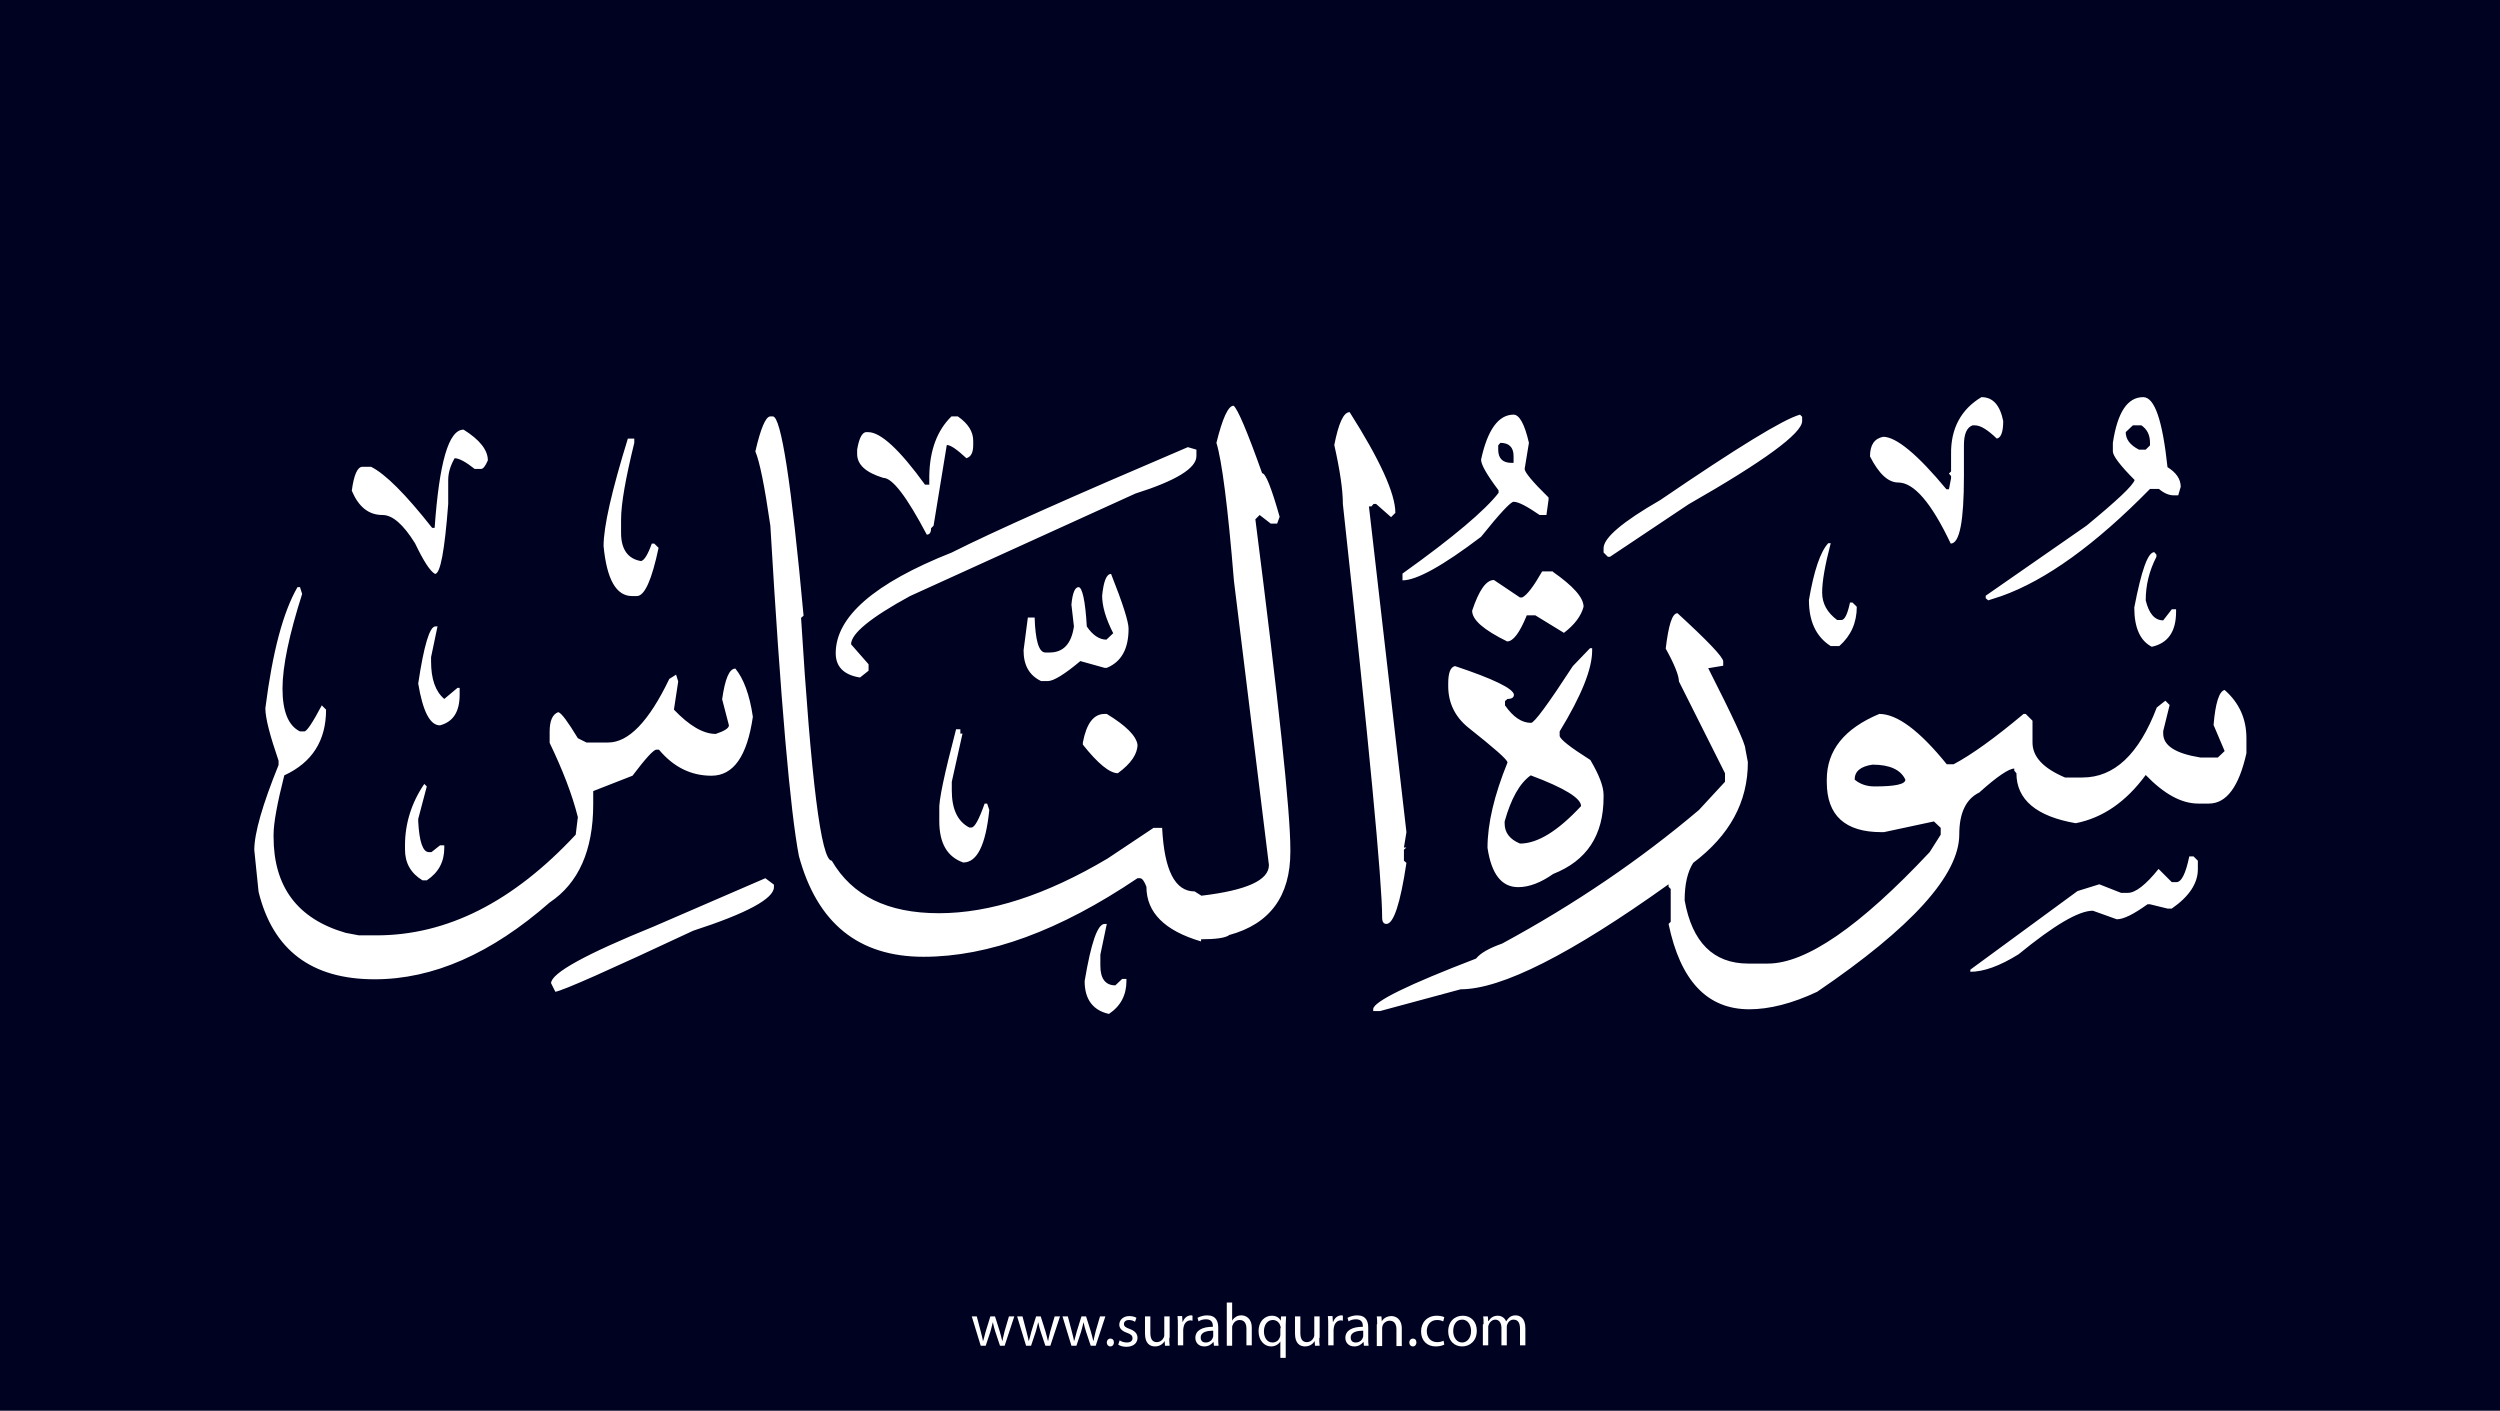 <?xml version="1.0" encoding="utf-8"?>
<!-- Generator: Adobe Illustrator 25.2.3, SVG Export Plug-In . SVG Version: 6.00 Build 0)  -->
<svg version="1.1" xmlns="http://www.w3.org/2000/svg" xmlns:xlink="http://www.w3.org/1999/xlink" x="0px" y="0px"
	 viewBox="0 0 700 395" style="enable-background:new 0 0 700 395;" xml:space="preserve">
<style type="text/css">
	.st0{fill:#000222;}
	.st1{fill:#FFFFFF;}
</style>
<g id="Layer_1">
	<rect class="st0" width="700" height="395"/>
</g>
<g id="Layer_3">
	<g>
		<path class="st1" d="M273.5,368.6l1.1,4.2c0.2,0.9,0.5,1.8,0.6,2.6h0.1c0.2-0.8,0.5-1.7,0.7-2.6l1.3-4.2h1.3l1.3,4.1
			c0.3,1,0.5,1.9,0.7,2.7h0.1c0.1-0.8,0.4-1.7,0.6-2.7l1.2-4.1h1.5l-2.7,8.2H280l-1.3-3.9c-0.3-0.9-0.5-1.7-0.7-2.7h0
			c-0.2,1-0.5,1.8-0.7,2.7l-1.3,3.9h-1.4l-2.5-8.2H273.5z"/>
		<path class="st1" d="M286.3,368.6l1.1,4.2c0.2,0.9,0.5,1.8,0.6,2.6h0.1c0.2-0.8,0.5-1.7,0.7-2.6l1.3-4.2h1.3l1.3,4.1
			c0.3,1,0.5,1.9,0.7,2.7h0.1c0.1-0.8,0.4-1.7,0.6-2.7l1.2-4.1h1.5l-2.7,8.2h-1.4l-1.3-3.9c-0.3-0.9-0.5-1.7-0.7-2.7h0
			c-0.2,1-0.5,1.8-0.7,2.7l-1.3,3.9h-1.4l-2.5-8.2H286.3z"/>
		<path class="st1" d="M299,368.6l1.1,4.2c0.2,0.9,0.5,1.8,0.6,2.6h0.1c0.2-0.8,0.5-1.7,0.7-2.6l1.3-4.2h1.3l1.3,4.1
			c0.3,1,0.5,1.9,0.7,2.7h0.1c0.1-0.8,0.4-1.7,0.6-2.7l1.2-4.1h1.5l-2.7,8.2h-1.4l-1.3-3.9c-0.3-0.9-0.5-1.7-0.7-2.7h0
			c-0.2,1-0.5,1.8-0.7,2.7l-1.3,3.9h-1.4l-2.5-8.2H299z"/>
		<path class="st1" d="M309.9,375.9c0-0.6,0.4-1.1,1-1.1c0.6,0,1,0.4,1,1.1c0,0.6-0.4,1.1-1,1.1C310.3,377,309.9,376.5,309.9,375.9z
			"/>
		<path class="st1" d="M313.5,375.3c0.4,0.3,1.2,0.6,2,0.6c1.1,0,1.6-0.5,1.6-1.2c0-0.7-0.4-1.1-1.5-1.5c-1.5-0.5-2.2-1.3-2.2-2.3
			c0-1.3,1.1-2.4,2.8-2.4c0.8,0,1.6,0.2,2,0.5l-0.4,1.1c-0.3-0.2-0.9-0.5-1.7-0.5c-0.9,0-1.4,0.5-1.4,1.1c0,0.7,0.5,1,1.6,1.4
			c1.4,0.5,2.2,1.3,2.2,2.5c0,1.4-1.1,2.5-3.1,2.5c-0.9,0-1.7-0.2-2.3-0.6L313.5,375.3z"/>
		<path class="st1" d="M327.4,374.6c0,0.9,0,1.6,0.1,2.2h-1.3l-0.1-1.3h0c-0.4,0.7-1.3,1.5-2.7,1.5c-1.3,0-2.8-0.7-2.8-3.6v-4.8h1.5
			v4.6c0,1.6,0.5,2.6,1.8,2.6c1,0,1.7-0.7,2-1.4c0.1-0.2,0.1-0.5,0.1-0.8v-5h1.5V374.6z"/>
		<path class="st1" d="M329.8,371.1c0-1,0-1.8-0.1-2.6h1.3l0.1,1.6h0.1c0.4-1.1,1.3-1.8,2.3-1.8c0.2,0,0.3,0,0.4,0.1v1.4
			c-0.2,0-0.3-0.1-0.5-0.1c-1.1,0-1.8,0.8-2,1.9c0,0.2-0.1,0.4-0.1,0.7v4.4h-1.5V371.1z"/>
		<path class="st1" d="M339.9,376.8l-0.1-1h-0.1c-0.5,0.6-1.3,1.2-2.5,1.2c-1.7,0-2.5-1.2-2.5-2.4c0-2,1.8-3.1,4.9-3.1v-0.2
			c0-0.7-0.2-1.9-1.9-1.9c-0.8,0-1.6,0.2-2.1,0.6l-0.3-1c0.7-0.4,1.7-0.7,2.7-0.7c2.5,0,3.1,1.7,3.1,3.4v3.1c0,0.7,0,1.4,0.1,2
			H339.9z M339.7,372.6c-1.6,0-3.5,0.3-3.5,1.9c0,1,0.6,1.4,1.4,1.4c1.1,0,1.8-0.7,2-1.4c0.1-0.2,0.1-0.3,0.1-0.5V372.6z"/>
		<path class="st1" d="M343.5,364.7h1.5v5.1h0c0.2-0.4,0.6-0.8,1.1-1.1c0.4-0.3,1-0.4,1.5-0.4c1.1,0,2.9,0.7,2.9,3.5v4.9H349v-4.7
			c0-1.3-0.5-2.4-1.9-2.4c-1,0-1.7,0.7-2,1.5c-0.1,0.2-0.1,0.4-0.1,0.7v5h-1.5V364.7z"/>
		<path class="st1" d="M358.6,375.5L358.6,375.5c-0.5,0.8-1.4,1.5-2.7,1.5c-1.9,0-3.5-1.7-3.5-4.2c0-3.1,2-4.4,3.7-4.4
			c1.3,0,2.1,0.6,2.5,1.4h0l0.1-1.2h1.4c0,0.7-0.1,1.4-0.1,2.3v9.3h-1.5V375.5z M358.6,371.9c0-0.2,0-0.4-0.1-0.6
			c-0.2-0.9-1-1.7-2.1-1.7c-1.5,0-2.5,1.3-2.5,3.2c0,1.6,0.8,3.1,2.4,3.1c1,0,1.8-0.6,2.1-1.6c0.1-0.2,0.1-0.5,0.1-0.7V371.9z"/>
		<path class="st1" d="M369.4,374.6c0,0.9,0,1.6,0.1,2.2h-1.3l-0.1-1.3h0c-0.4,0.7-1.3,1.5-2.7,1.5c-1.3,0-2.8-0.7-2.8-3.6v-4.8h1.5
			v4.6c0,1.6,0.5,2.6,1.8,2.6c1,0,1.7-0.7,2-1.4c0.1-0.2,0.1-0.5,0.1-0.8v-5h1.5V374.6z"/>
		<path class="st1" d="M371.9,371.1c0-1,0-1.8-0.1-2.6h1.3l0.1,1.6h0.1c0.4-1.1,1.3-1.8,2.3-1.8c0.2,0,0.3,0,0.4,0.1v1.4
			c-0.2,0-0.3-0.1-0.5-0.1c-1.1,0-1.8,0.8-2,1.9c0,0.2-0.1,0.4-0.1,0.7v4.4h-1.5V371.1z"/>
		<path class="st1" d="M381.9,376.8l-0.1-1h-0.1c-0.5,0.6-1.3,1.2-2.5,1.2c-1.7,0-2.5-1.2-2.5-2.4c0-2,1.8-3.1,4.9-3.1v-0.2
			c0-0.7-0.2-1.9-1.9-1.9c-0.8,0-1.6,0.2-2.1,0.6l-0.3-1c0.7-0.4,1.7-0.7,2.7-0.7c2.5,0,3.1,1.7,3.1,3.4v3.1c0,0.7,0,1.4,0.1,2
			H381.9z M381.7,372.6c-1.6,0-3.5,0.3-3.5,1.9c0,1,0.6,1.4,1.4,1.4c1.1,0,1.8-0.7,2-1.4c0.1-0.2,0.1-0.3,0.1-0.5V372.6z"/>
		<path class="st1" d="M385.6,370.8c0-0.9,0-1.5-0.1-2.2h1.3l0.1,1.4h0c0.4-0.8,1.4-1.5,2.7-1.5c1.1,0,2.9,0.7,2.9,3.5v4.9h-1.5
			v-4.7c0-1.3-0.5-2.4-1.9-2.4c-1,0-1.8,0.7-2,1.5c-0.1,0.2-0.1,0.4-0.1,0.7v4.9h-1.5V370.8z"/>
		<path class="st1" d="M394.6,375.9c0-0.6,0.4-1.1,1-1.1c0.6,0,1,0.4,1,1.1c0,0.6-0.4,1.1-1,1.1C395,377,394.6,376.5,394.6,375.9z"
			/>
		<path class="st1" d="M404.4,376.5c-0.4,0.2-1.3,0.5-2.4,0.5c-2.5,0-4.1-1.7-4.1-4.2c0-2.5,1.7-4.4,4.4-4.4c0.9,0,1.7,0.2,2.1,0.4
			l-0.3,1.2c-0.4-0.2-0.9-0.4-1.7-0.4c-1.9,0-2.9,1.4-2.9,3.1c0,1.9,1.2,3.1,2.9,3.1c0.8,0,1.4-0.2,1.8-0.4L404.4,376.5z"/>
		<path class="st1" d="M413.5,372.6c0,3-2.1,4.4-4.1,4.4c-2.2,0-3.9-1.6-3.9-4.2c0-2.8,1.8-4.4,4.1-4.4
			C411.9,368.4,413.5,370.1,413.5,372.6z M406.9,372.7c0,1.8,1,3.2,2.5,3.2c1.4,0,2.5-1.3,2.5-3.2c0-1.4-0.7-3.2-2.5-3.2
			S406.9,371.1,406.9,372.7z"/>
		<path class="st1" d="M415.4,370.8c0-0.9,0-1.5-0.1-2.2h1.3l0.1,1.3h0.1c0.5-0.8,1.2-1.5,2.6-1.5c1.1,0,2,0.7,2.3,1.6h0
			c0.3-0.5,0.6-0.8,0.9-1.1c0.5-0.4,1-0.6,1.8-0.6c1.1,0,2.7,0.7,2.7,3.6v4.8h-1.5v-4.7c0-1.6-0.6-2.5-1.8-2.5
			c-0.9,0-1.5,0.6-1.8,1.4c-0.1,0.2-0.1,0.5-0.1,0.7v5.1h-1.5v-4.9c0-1.3-0.6-2.3-1.7-2.3c-0.9,0-1.6,0.7-1.9,1.5
			c-0.1,0.2-0.1,0.5-0.1,0.7v5h-1.5V370.8z"/>
	</g>
</g>
<g id="Layer_4">
	<path class="st1" d="M554.8,111.2c3.2,0,5.2,2.2,6.1,6.7c0,3-0.6,4.7-1.8,4.9c-2.5-2.4-4.5-3.7-6.1-3.7h-0.7
		c-1.6,0.6-2.4,2.4-2.4,5.6v8.6c0,12.6-1.2,18.9-3.7,18.9c-5.4-11.4-10.3-17.1-14.7-17.1c-2.8,0-5.4-2.4-7.9-7.3
		c0-3.2,1.2-5,3.7-5.5c3.6,0,9.6,4.9,17.7,14.7h0.7l0.6-3.1v-0.6l-0.6-0.7l0.6-0.6v-4.9C546.2,120,549.1,114.6,554.8,111.2z
		 M600.1,111.2c3.2,0,5.4,6.5,6.8,19.6c2.4,1.5,3.7,3.3,3.7,5.5l-0.7,2.4h-1.2c-1.4,0-2.8-0.6-4.2-1.8H602
		c-15.3,15.6-29.2,25.6-41.6,30l-3.7,1.2l-0.7-0.6v-0.7l28.2-19.6c8.5-7,13-11.2,13.5-12.8c-4.1-4.1-6.1-6.8-6.1-8V124
		C592.9,115.4,595.7,111.2,600.1,111.2z M345.4,113.6c1.1,0.8,3.8,7.1,8,18.9c1,0,2.6,4.1,4.9,12.2l-0.7,1.9h-1.8l-3.1-2.4l-1.2,1.2
		c6.5,50.9,9.8,81.8,9.8,92.4v0.7c0,12.4-5.7,20.2-17.1,23.3c-1,0.8-3.7,1.2-7.9,1.2v0.6c-10.2-3-15.3-8.1-15.3-15.3
		c-0.6-1.6-1.2-2.4-1.8-2.4h-0.7c-21.8,14.7-41.7,22-59.9,22s-29.8-9.4-34.9-28.2c-2.4-12.4-5.1-43.2-8-92.5
		c-1.6-11.1-3-18-4.2-20.8c1.5-6.5,2.9-9.8,4.2-9.8h0.7c2.3,0,5.2,18.6,8.6,55.8l-0.7,0.6c2.8,45.3,5.6,68,8.6,68
		c5.7,9.8,15.6,14.7,30,14.7c14.3,0,30-5.1,47.2-15.3l12.9-8.6h2.4c0.6,11.9,3.6,17.8,9.1,17.8l1.9,1.2c12.6-1.5,18.9-4.3,18.9-8.6
		l-9.8-79.6c-1.7-20.9-3.4-33.8-4.9-38.6C342.3,117.1,343.9,113.6,345.4,113.6z M377.9,115.4c8.5,13.4,12.8,22.8,12.8,28.2l-1.2,1.2
		l-4.2-3.7h-0.7l-0.6,0.7h-0.7l10.5,91.2l-0.7,4.3h0.7l-0.7,0.6v3.1l0.7,0.6c-1.7,11.4-3.6,17.1-5.6,17.1c-0.8,0-1.2-0.6-1.2-1.8
		c0-10.1-3.7-48.7-11-115.8c0-3.9-0.8-9.4-2.4-16.5C374.8,118.5,376.2,115.4,377.9,115.4z M423.8,116.1c1.6,0,3.1,2.6,4.3,7.9
		l-1.2,7.3c0,0.9,2.2,3.6,6.7,8v0.6l-0.6,4.3h-1.9c-3.5-2.4-5.9-3.7-7.3-3.7c-0.8,0-3.9,3.3-9.1,9.8c-10.8,8.2-18.1,12.2-22,12.2
		v-1.9c14.3-10.2,23.2-17.8,26.9-22.6v-0.7c-3.3-4.4-4.9-7.2-4.9-8.6C416.5,120.3,419.6,116.1,423.8,116.1z M504,116.1l0.6,0.6v1.2
		c0,3.4-10.6,11.2-31.8,23.3l-22,14.7h-0.6l-1.2-1.2v-1.2c0-2.9,5.3-7.4,15.9-13.5C486.3,125.4,499.3,117.4,504,116.1z M266.4,116.6
		h1.8c2.9,2,4.3,4.3,4.3,6.8v1.2c0,2.1-0.6,3.3-1.9,3.7c-2.6-2.4-4.4-3.7-5.5-3.7l-3.7,22.6l-0.7,0.7c0,1.2-0.4,1.8-1.2,1.8
		c-5.6-10.6-9.6-15.9-12.2-15.9c-4.9-1.5-7.3-3.7-7.3-6.7v-1.2c0.5-3,1.3-4.7,2.4-4.9h0.7c3.5,0,8.8,4.9,15.9,14.7h1.2v-2.4
		C260.3,126.1,262.4,120.5,266.4,116.6z M595.2,121c0,2,1.2,3.6,3.7,4.9h1.9l1.2-1.2V124c0-2.2-0.8-3.8-2.4-4.9h-2.4L595.2,121z
		 M129.8,120.3c4.5,2.8,6.8,5.7,6.8,8.6c-0.7,1.6-1.3,2.4-1.9,2.4h-1.8c-2.5-2-4.4-3-5.6-3c-1.2,2.1-1.8,4.1-1.8,6.1v6.7
		c-1,13.1-2.2,19.6-3.7,19.6c-1.4-0.8-3.2-3.6-5.6-8.6c-3.3-5.3-6.3-7.9-9.1-7.9c-3.9,0-6.7-2.3-8.6-6.8c0.6-4.5,1.6-6.7,3-6.7h2.4
		c4,2,9.7,7.7,17.1,17.1h0.7C123,129.5,125.6,120.3,129.8,120.3z M175.8,122.8h1.8v1.2c-2.4,9.8-3.7,17-3.7,21.5v3.7
		c0,4.6,1.9,7.3,5.6,7.9c0.9-0.2,1.9-1.8,3-4.9h0.7l1.2,1.2c-1.9,9-3.9,13.5-6.1,13.5H177c-4.5,0-7.1-4.7-8-14
		C169,147.4,171.3,137.4,175.8,122.8z M420.1,124l-0.6,0.7v1.2c0,2.4,1.2,3.7,3.7,3.7h0.6v-1.9C423.8,125.2,422.5,124,420.1,124z
		 M332.6,125.2l2.4,0.7v1.8c0,3.4-5.7,6.9-17.1,10.5l-63.1,28.7c-11,6-16.5,10.5-16.5,13.5l4.9,5.6v1.8l-2.4,1.9
		c-4.5-0.7-6.8-3-6.8-6.8c0-10.2,10.8-19.6,32.5-28.2C278,148.9,300,139.1,332.6,125.2z M511.9,152.1h0.7
		c-1.6,6.1-2.4,10.7-2.4,13.8c0,3.1,1.4,5.6,4.2,7.7h1.2c0.9,0,1.7-1.6,2.4-4.9h0.7l1.2,1.2c0,4.4-1.6,8.1-4.9,11h-2.4
		c-4.1-2.6-6.1-6.9-6.1-12.9C507.9,159.8,509.7,154.5,511.9,152.1z M603.2,154.6l0.6,0.7v0.6c-2,3.9-3,7.9-3,12.2
		c0.9,3.7,2.5,5.6,4.9,5.6l2.4-3.1h1.2v0.7c0,5.6-2.3,8.8-6.8,9.8c-3.3-1.7-4.9-5.4-4.9-11C599.6,159.7,601.4,154.6,603.2,154.6z
		 M434.8,160.1c5.7,4,8.6,7.2,8.6,9.8c-0.7,2.6-2.5,5-5.5,7.3l-8-4.9h-2.4c-2,4.9-3.8,7.3-5.5,7.3c-6.5-3.2-9.8-6-9.8-8.6
		c1.9-5.7,3.9-8.6,6.1-8.6l7.3,4.9h0.6c1.4-0.7,3.2-3.1,5.6-7.3H434.8z M311.1,160.7c3.3,8.3,4.9,13.4,4.9,15.3c0,5.7-2,9.3-6.1,11
		h-0.6l-6.8-1.9c-4.4,3.7-7.5,5.6-9.1,5.6h-1.9c-3.3-1.6-4.9-4.4-4.9-8.6l1.2-9.2h1.9c0.2,6.5,1.2,9.8,3,9.8h1.2
		c3.8,0,6.1-2.4,6.8-7.3l-0.7-6.1c0.3-3.3,1-4.9,2-4.9s1.9,3.7,2.3,11c1.6,2.4,3.5,3.7,5.5,3.7l1.9-1.8c-2.1-4.1-3.1-7.6-3.1-10.5
		C309,162.8,309.8,160.7,311.1,160.7z M83.3,164.4H84l0.6,1.9c-3.6,11.3-5.5,20.2-5.5,26.5c0,6.3,1.6,10.4,4.9,12h1.2
		c0.7,0,2.3-2.4,4.9-7.3l1.2,1.2c0,8.7-3.9,14.8-11.7,18.4c-2,7.9-3,13.4-3,16.6v0.6c0,14,6.7,23,20.2,26.9l3.7,0.7h4.9
		c19.8,0,38.3-9.4,55.8-28.2l0.6-4.9c-1.6-6.4-4.3-13.3-7.9-20.8v-3.1c0-3.1,0.8-4.9,2.4-5.5c0.9,0.2,2.7,2.7,5.5,7.3l2.4,1.2h6.1
		c5.7,0,11.4-5.9,17.1-17.8l1.9-1.2l0.6,1.9l-1.2,7.9c4.3,4.5,8.2,6.8,11.7,6.8c2.4-0.8,3.7-1.6,3.7-2.4l-1.9-7.3
		c0.8-5.7,2-8.6,3.7-8.6c2.3,2.8,4,7.3,4.9,13.5c-1.6,11-5.4,16.5-11.6,16.5c-5.7,0-10.6-2.4-14.7-7.3h-0.7c-0.8,0-3,2.4-6.7,7.3
		l-11,4.3v3.7c0,12.9-4.1,22.1-12.2,27.5c-16.3,14.3-32.6,21.5-49,21.5c-17.7,0-28.5-8.2-32.5-24.5l-1.2-11.7
		c0-4.7,2.3-12.7,6.8-23.8v-1.2c-2.4-7-3.7-11.9-3.7-14.7C76.3,182.5,79.3,171.3,83.3,164.4z M469.7,171.7
		c8.5,7.8,12.8,12.3,12.8,13.5v1.2l-4.2,0.7c6.9,13.6,10.4,21.1,10.4,22.6l0.7,3.7c0,11.2-5.1,20.5-15.3,28.2
		c-1.6,2.5-2.4,6-2.4,10.5c2.1,11.8,8.1,17.7,17.8,17.7h5.5c10.7,0,25.8-10.4,45.3-31.2l3.1-4.9v-1.9l-1.9-1.8l-14,3h-0.7
		c-10.2,0-15.3-4.7-15.3-14v-0.7c0-8.2,4.9-14.3,14.7-18.4c5,0,11.3,4.7,18.9,14.1h1.9c5.1-2.7,11.6-7.4,19.6-14.1h0.6l1.9,1.9v6.1
		c0,4,3,7.2,9.1,9.8h4.9c8.9,0,15.8-6.5,20.8-19.6l2.4-1.9l1.2,1.2l-1.8,7.3v0.7c0,3.4,3.5,5.6,10.4,6.7h4.9l1.9-1.8l-3.1-7.3
		c0.5-6.2,1.6-9.5,3.1-9.8c4.1,3.6,6.1,8.1,6.1,13.5v4.2c-2.1,9.4-5.6,14.1-10.5,14.1h-3c-4.7,0-9.6-2.7-14.7-8
		c-5.5,7.5-12,12-19.6,13.5c-11-1.9-16.6-6.6-16.6-14l-0.6-0.7v-0.6c-1.5,0-4.8,2.2-9.8,6.7c-3.7,1.8-5.6,5.7-5.6,11.7
		c0,11.4-13.3,26.1-39.8,44.1c-7,3.3-13.4,4.9-19,4.9c-11.8,0-19.3-8-22.6-23.9l0.6-0.6v-9.2l-0.6-0.6v-0.7
		c-27.4,19.6-46.8,29.4-58.2,29.4l-22.6,6.1h-1.9v-0.6c0.2-2.1,9.8-6.8,28.8-14.1c1.2-1.5,3.6-2.9,7.3-4.2
		c20.5-11.1,38.8-23.6,55.1-37.4l7.3-7.9v-2.4l-12.9-25.7c0-1.6-1.2-4.7-3.7-9.2C467.2,175,468.2,171.7,469.7,171.7z M121.9,175.4
		h0.6l-1.8,8.6v1.2c0,4.9,1.2,8.4,3.7,10.5l3.7-3.1h0.6v1.9c0,4.8-1.8,7.6-5.5,8.6c-2.8,0-4.8-3.9-6.1-11.7
		C118.7,180.7,120.3,175.4,121.9,175.4z M445.2,181.5h0.6v0.7c0,5.1-3,12.6-9.1,22.6v1.2c0,0.9,2.9,3.2,8.6,6.8
		c2.4,4.1,3.7,7.3,3.7,9.8v0.6c0,10.7-4.7,17.8-14.1,21.5c-3.4,2.4-6.7,3.7-9.8,3.7c-4.7,0-7.5-3.7-8.6-11c0-6.8,1.9-14.8,5.6-23.9
		c0-0.8-3.7-4-11-9.8c-3.7-3-5.6-6.9-5.6-11.6v-0.7c0-3,0.6-4.6,1.9-4.9c10.8,3.6,16.3,6.3,16.5,8c0,0.8-0.6,1.2-1.8,1.2l-0.7,0.6
		v1.2c2.3,3.3,4.7,4.9,7.3,4.9c0.9,0,4.8-5.3,11.7-15.9L445.2,181.5z M309.3,199.9h0.6c5.4,3.3,8.2,6.1,8.6,8.6c0,2.6-1.8,5.3-5.5,8
		c-2.3,0-5.6-2.7-9.8-8v-0.6C304.2,202.6,306.2,199.9,309.3,199.9z M267.7,204.2h1.2v1.2h0.6l-3,13.5v2.4c0,5.2,1.6,8.7,4.9,10.4
		h0.6c0.9,0,2.1-2.2,3.7-6.7h0.7l0.6,1.8c-1,9.8-3.4,14.7-7.3,14.7c-4.5-1.6-6.7-5.4-6.7-11.6v-3.1
		C262.8,224.3,264.4,216.8,267.7,204.2z M519.3,218.3c1.6,1.3,3.4,1.9,5.6,1.9c5.7,0,8.6-0.6,8.6-1.9c-1.3-2.8-4.4-4.2-9.2-4.2
		C520.9,214.6,519.3,216,519.3,218.3z M421.3,230v0.6c0,2.5,1.4,4.4,4.3,5.6c4.9,0,10.6-3.5,17.1-10.5c0-2.2-4.7-5.1-14.1-8.6
		C425.5,219.3,423.1,223.6,421.3,230z M118.8,219.5l0.7,0.7l-2.4,9.1v0.7c0.3,5.7,1.3,8.6,3,8.6h0.7l2.4-1.9h1.2v0.7
		c0,3.9-1.6,6.9-4.9,9.1h-1.2c-3.3-2-4.9-4.9-4.9-8.6v-1.2C113.4,230.6,115.2,224.8,118.8,219.5z M613,239.8h1.2l1.2,1.2v2.4
		c0,3.9-2.4,7.6-7.3,11h-1.2l-4.9-1.2h-0.7c-3.9,2.8-6.7,4.2-8.6,4.2l-6.7-2.4c-4,0-10.9,4.1-20.8,12.2c-5.3,3.3-9.8,4.9-13.5,4.9
		v-0.6l30-22l6.1-1.9l6.1,2.4h1.9c2.1,0,5-2.2,8.6-6.7l3.7,3.7h1.2C610.8,247.1,612,244.6,613,239.8z M214.3,245.9l2.4,1.8v0.7
		c0,3.2-7.5,7.3-22.6,12.2c-23.5,11-36.3,16.7-38.6,17.1l-1.2-2.4c0-2.8,9.6-8.1,28.8-15.9L214.3,245.9z M309.3,258.7h0.6l-1.8,8.6
		v3.1c0,3.6,1.4,5.5,4.2,5.5l1.9-1.8h1.2v0.6c0,3.9-1.6,7-4.9,9.2c-4.5-1-6.8-4.1-6.8-9.2C305.5,264,307.3,258.7,309.3,258.7z"/>
</g>
</svg>
